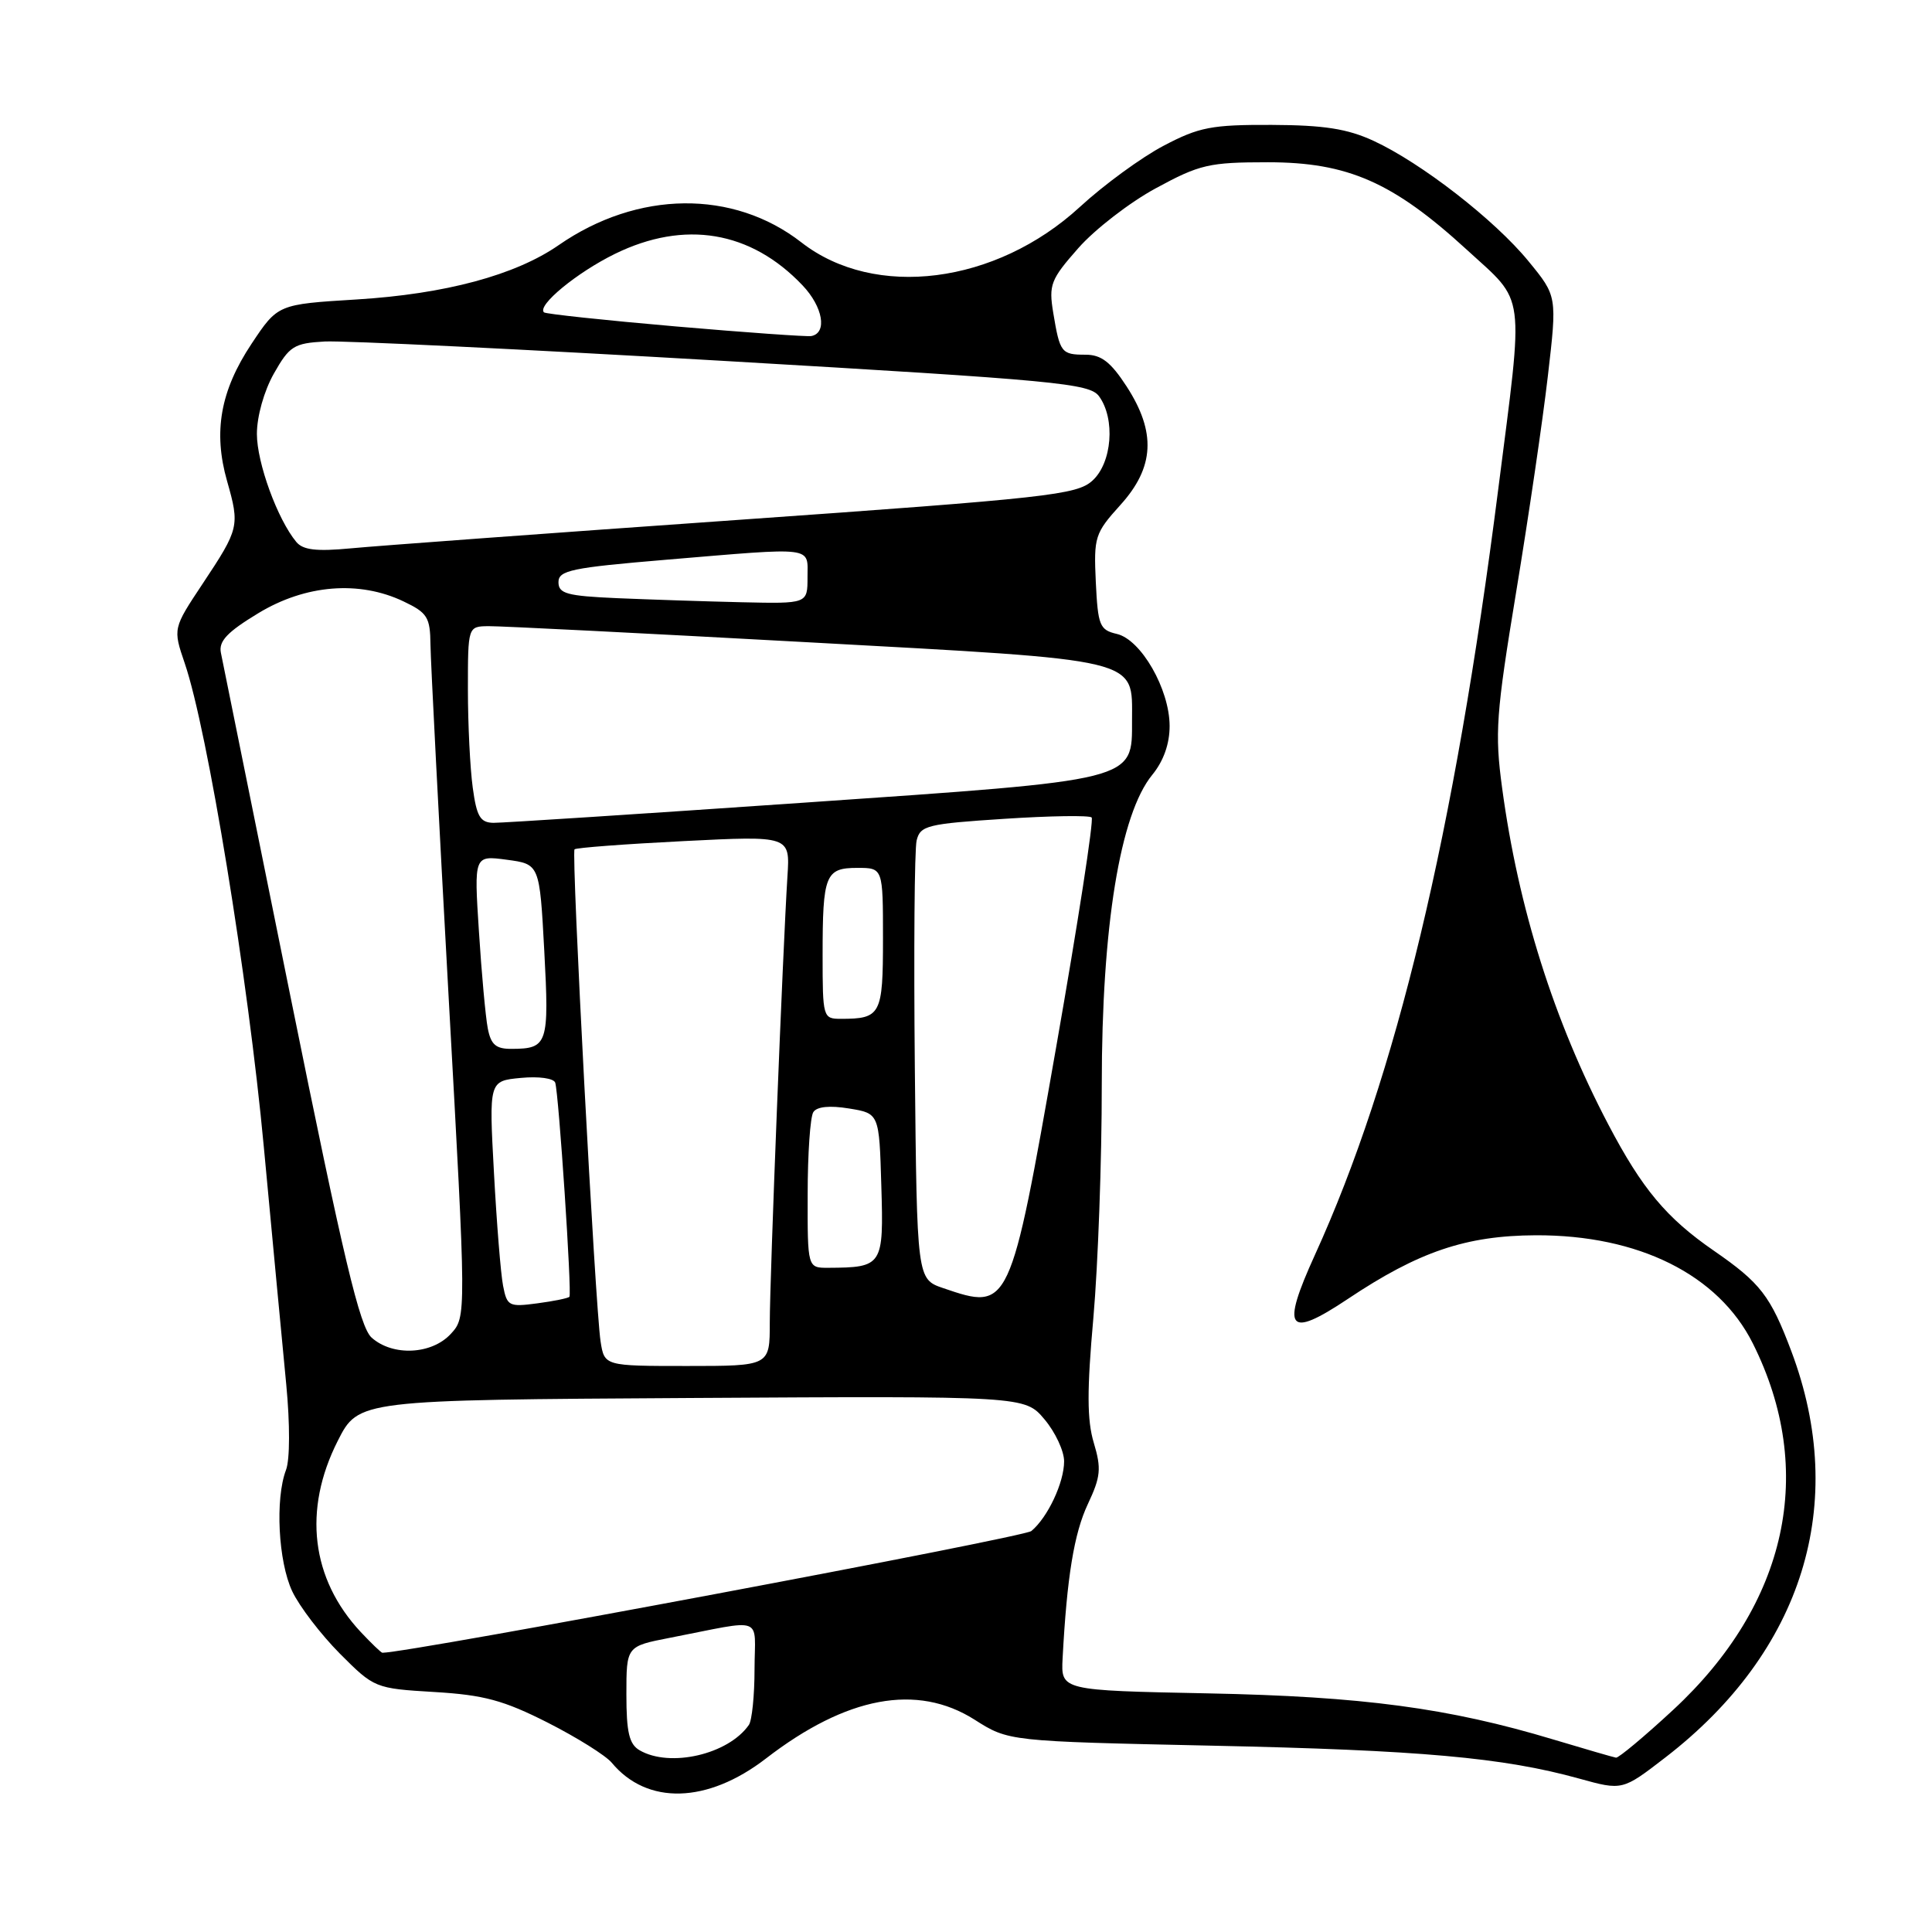 <?xml version="1.0" encoding="UTF-8" standalone="no"?>
<!DOCTYPE svg PUBLIC "-//W3C//DTD SVG 1.1//EN" "http://www.w3.org/Graphics/SVG/1.1/DTD/svg11.dtd" >
<svg xmlns="http://www.w3.org/2000/svg" xmlns:xlink="http://www.w3.org/1999/xlink" version="1.1" viewBox="0 0 256 256">
 <g >
 <path fill="currentColor"
d=" M 101.48 233.02 C 112.17 224.77 121.50 223.03 129.13 227.86 C 133.64 230.73 133.64 230.73 160.57 231.31 C 188.19 231.90 199.19 232.88 209.24 235.67 C 214.98 237.26 214.98 237.26 220.66 232.88 C 238.90 218.82 244.97 199.25 237.36 179.04 C 234.60 171.71 233.28 170.00 227.10 165.73 C 220.82 161.40 217.59 157.54 213.11 149.00 C 205.91 135.29 201.18 120.31 199.04 104.42 C 198.05 97.11 198.23 94.63 200.91 78.37 C 202.54 68.49 204.43 55.64 205.10 49.82 C 206.33 39.24 206.33 39.24 202.53 34.61 C 198.05 29.13 188.32 21.58 182.00 18.66 C 178.53 17.06 175.44 16.58 168.50 16.55 C 160.55 16.52 158.88 16.84 154.19 19.31 C 151.27 20.84 146.27 24.49 143.09 27.42 C 131.95 37.66 115.92 39.70 106.19 32.12 C 97.16 25.09 84.49 25.23 74.03 32.48 C 68.29 36.46 58.99 38.96 47.26 39.68 C 36.81 40.32 36.81 40.32 33.32 45.57 C 29.20 51.78 28.23 57.22 30.09 63.75 C 31.78 69.69 31.70 70.05 26.87 77.32 C 22.91 83.28 22.91 83.28 24.48 87.89 C 27.50 96.72 32.88 129.65 34.96 152.00 C 36.12 164.38 37.45 178.53 37.93 183.46 C 38.43 188.68 38.42 193.40 37.90 194.77 C 36.44 198.60 36.87 206.92 38.72 210.85 C 39.67 212.86 42.51 216.57 45.03 219.11 C 49.59 223.68 49.69 223.73 57.56 224.20 C 64.12 224.59 66.73 225.30 72.56 228.25 C 76.44 230.22 80.26 232.61 81.06 233.57 C 85.74 239.21 93.73 238.99 101.48 233.02 Z  M 84.75 231.92 C 83.37 231.12 83.00 229.54 83.00 224.52 C 83.00 218.14 83.00 218.14 88.75 217.02 C 101.50 214.54 100.00 213.99 99.98 221.17 C 99.98 224.65 99.64 227.98 99.23 228.56 C 96.52 232.47 88.77 234.26 84.75 231.92 Z  M 205.82 230.49 C 191.93 226.31 180.54 224.79 160.04 224.38 C 140.58 223.99 140.58 223.99 140.80 219.75 C 141.37 208.98 142.32 203.18 144.14 199.31 C 145.85 195.68 145.96 194.60 144.93 191.17 C 144.03 188.17 144.02 184.21 144.88 174.59 C 145.49 167.65 146.00 153.76 145.99 143.73 C 145.99 122.76 148.41 107.89 152.68 102.67 C 154.18 100.84 154.99 98.55 154.98 96.17 C 154.96 91.31 151.20 84.75 147.99 84.00 C 145.71 83.47 145.48 82.90 145.20 77.13 C 144.92 71.16 145.07 70.66 148.45 66.92 C 152.98 61.92 153.22 57.28 149.28 51.20 C 147.18 47.97 145.93 47.00 143.84 47.00 C 140.63 47.00 140.44 46.74 139.56 41.45 C 138.95 37.73 139.21 37.04 142.88 32.88 C 145.07 30.39 149.70 26.81 153.18 24.93 C 158.96 21.79 160.22 21.50 168.00 21.50 C 178.59 21.50 184.59 24.14 194.36 33.09 C 202.23 40.30 201.94 38.09 198.52 64.86 C 192.70 110.53 185.00 142.67 174.23 166.29 C 169.70 176.24 170.60 177.45 178.59 172.12 C 187.99 165.84 194.25 163.72 203.50 163.68 C 217.12 163.63 227.70 168.90 232.26 178.01 C 240.71 194.89 236.87 212.52 221.70 226.57 C 217.88 230.11 214.47 232.95 214.13 232.90 C 213.78 232.84 210.04 231.76 205.82 230.49 Z  M 47.80 216.25 C 41.22 209.21 40.12 200.08 44.75 190.93 C 47.50 185.50 47.50 185.50 91.65 185.24 C 135.80 184.98 135.80 184.98 138.40 188.07 C 139.83 189.76 141.00 192.27 141.00 193.63 C 141.00 196.45 138.83 201.06 136.66 202.87 C 135.63 203.72 54.19 219.00 50.67 219.00 C 50.51 219.00 49.22 217.76 47.80 216.25 Z  M 79.58 177.75 C 78.87 173.15 75.68 112.99 76.13 112.54 C 76.33 112.33 82.84 111.84 90.59 111.45 C 104.69 110.74 104.69 110.74 104.34 116.12 C 103.73 125.83 102.00 169.39 102.00 175.26 C 102.00 181.00 102.00 181.00 91.05 181.00 C 80.09 181.00 80.09 181.00 79.58 177.75 Z  M 49.25 177.25 C 47.67 175.85 45.54 166.88 38.48 132.00 C 33.64 108.08 29.50 87.60 29.27 86.50 C 28.96 84.96 30.10 83.75 34.23 81.25 C 40.48 77.46 47.60 76.89 53.47 79.69 C 56.64 81.20 57.00 81.78 57.04 85.44 C 57.07 87.67 58.15 108.62 59.44 132.00 C 61.80 174.50 61.80 174.50 59.73 176.75 C 57.20 179.49 52.05 179.74 49.25 177.25 Z  M 66.66 170.37 C 66.35 168.79 65.81 162.04 65.45 155.36 C 64.79 143.23 64.79 143.23 69.01 142.83 C 71.40 142.60 73.37 142.88 73.57 143.46 C 74.04 144.90 75.80 171.42 75.45 171.83 C 75.29 172.02 73.38 172.41 71.19 172.70 C 67.44 173.20 67.18 173.07 66.66 170.37 Z  M 125.00 170.69 C 121.50 169.50 121.50 169.50 121.22 141.50 C 121.07 126.10 121.17 112.54 121.46 111.36 C 121.94 109.39 122.87 109.16 133.05 108.50 C 139.13 108.10 144.35 108.02 144.65 108.32 C 144.95 108.62 142.84 122.28 139.96 138.68 C 133.83 173.59 133.78 173.69 125.00 170.69 Z  M 107.02 158.25 C 107.02 152.89 107.36 147.99 107.77 147.36 C 108.24 146.63 109.93 146.46 112.50 146.88 C 116.50 147.53 116.50 147.53 116.78 157.14 C 117.10 167.73 116.96 167.95 109.75 167.99 C 107.00 168.00 107.00 168.00 107.02 158.25 Z  M 64.63 136.25 C 64.34 134.74 63.81 128.96 63.46 123.42 C 62.81 113.34 62.81 113.34 67.15 113.92 C 71.50 114.50 71.50 114.50 72.12 126.00 C 72.78 138.34 72.58 138.96 67.83 138.98 C 65.71 139.00 65.05 138.44 64.63 136.25 Z  M 109.00 126.58 C 109.00 115.91 109.36 115.00 113.61 115.00 C 117.00 115.00 117.00 115.00 117.00 124.39 C 117.00 134.46 116.72 135.00 111.42 135.00 C 109.05 135.00 109.00 134.82 109.00 126.58 Z  M 62.64 104.36 C 62.29 101.81 62.00 95.96 62.00 91.36 C 62.00 83.00 62.00 83.00 64.75 82.97 C 66.26 82.95 85.28 83.91 107.00 85.10 C 151.60 87.54 150.00 87.15 150.00 95.44 C 150.00 103.52 150.81 103.31 106.50 106.36 C 85.05 107.84 66.55 109.04 65.39 109.03 C 63.63 109.00 63.16 108.20 62.64 104.36 Z  M 81.75 79.26 C 75.12 78.97 74.00 78.66 74.00 77.14 C 74.00 75.58 75.72 75.22 88.25 74.17 C 108.18 72.50 107.00 72.35 107.00 76.50 C 107.00 80.00 107.00 80.00 98.25 79.80 C 93.44 79.69 86.01 79.44 81.75 79.26 Z  M 39.26 71.81 C 36.77 68.81 34.04 61.33 34.04 57.50 C 34.04 55.18 34.98 51.82 36.29 49.50 C 38.35 45.86 38.95 45.48 43.03 45.25 C 45.49 45.12 69.27 46.27 95.88 47.82 C 140.14 50.40 144.38 50.80 145.63 52.51 C 147.81 55.50 147.36 61.33 144.75 63.69 C 142.68 65.57 138.93 65.99 97.50 68.91 C 72.75 70.65 49.79 72.34 46.47 72.66 C 41.92 73.09 40.15 72.88 39.26 71.81 Z  M 89.50 43.25 C 80.15 42.44 72.31 41.60 72.08 41.39 C 71.12 40.49 76.44 36.11 81.48 33.64 C 90.71 29.12 99.49 30.59 106.34 37.81 C 109.05 40.66 109.65 44.12 107.50 44.53 C 106.95 44.63 98.85 44.06 89.50 43.25 Z "/>
</g>
</svg>